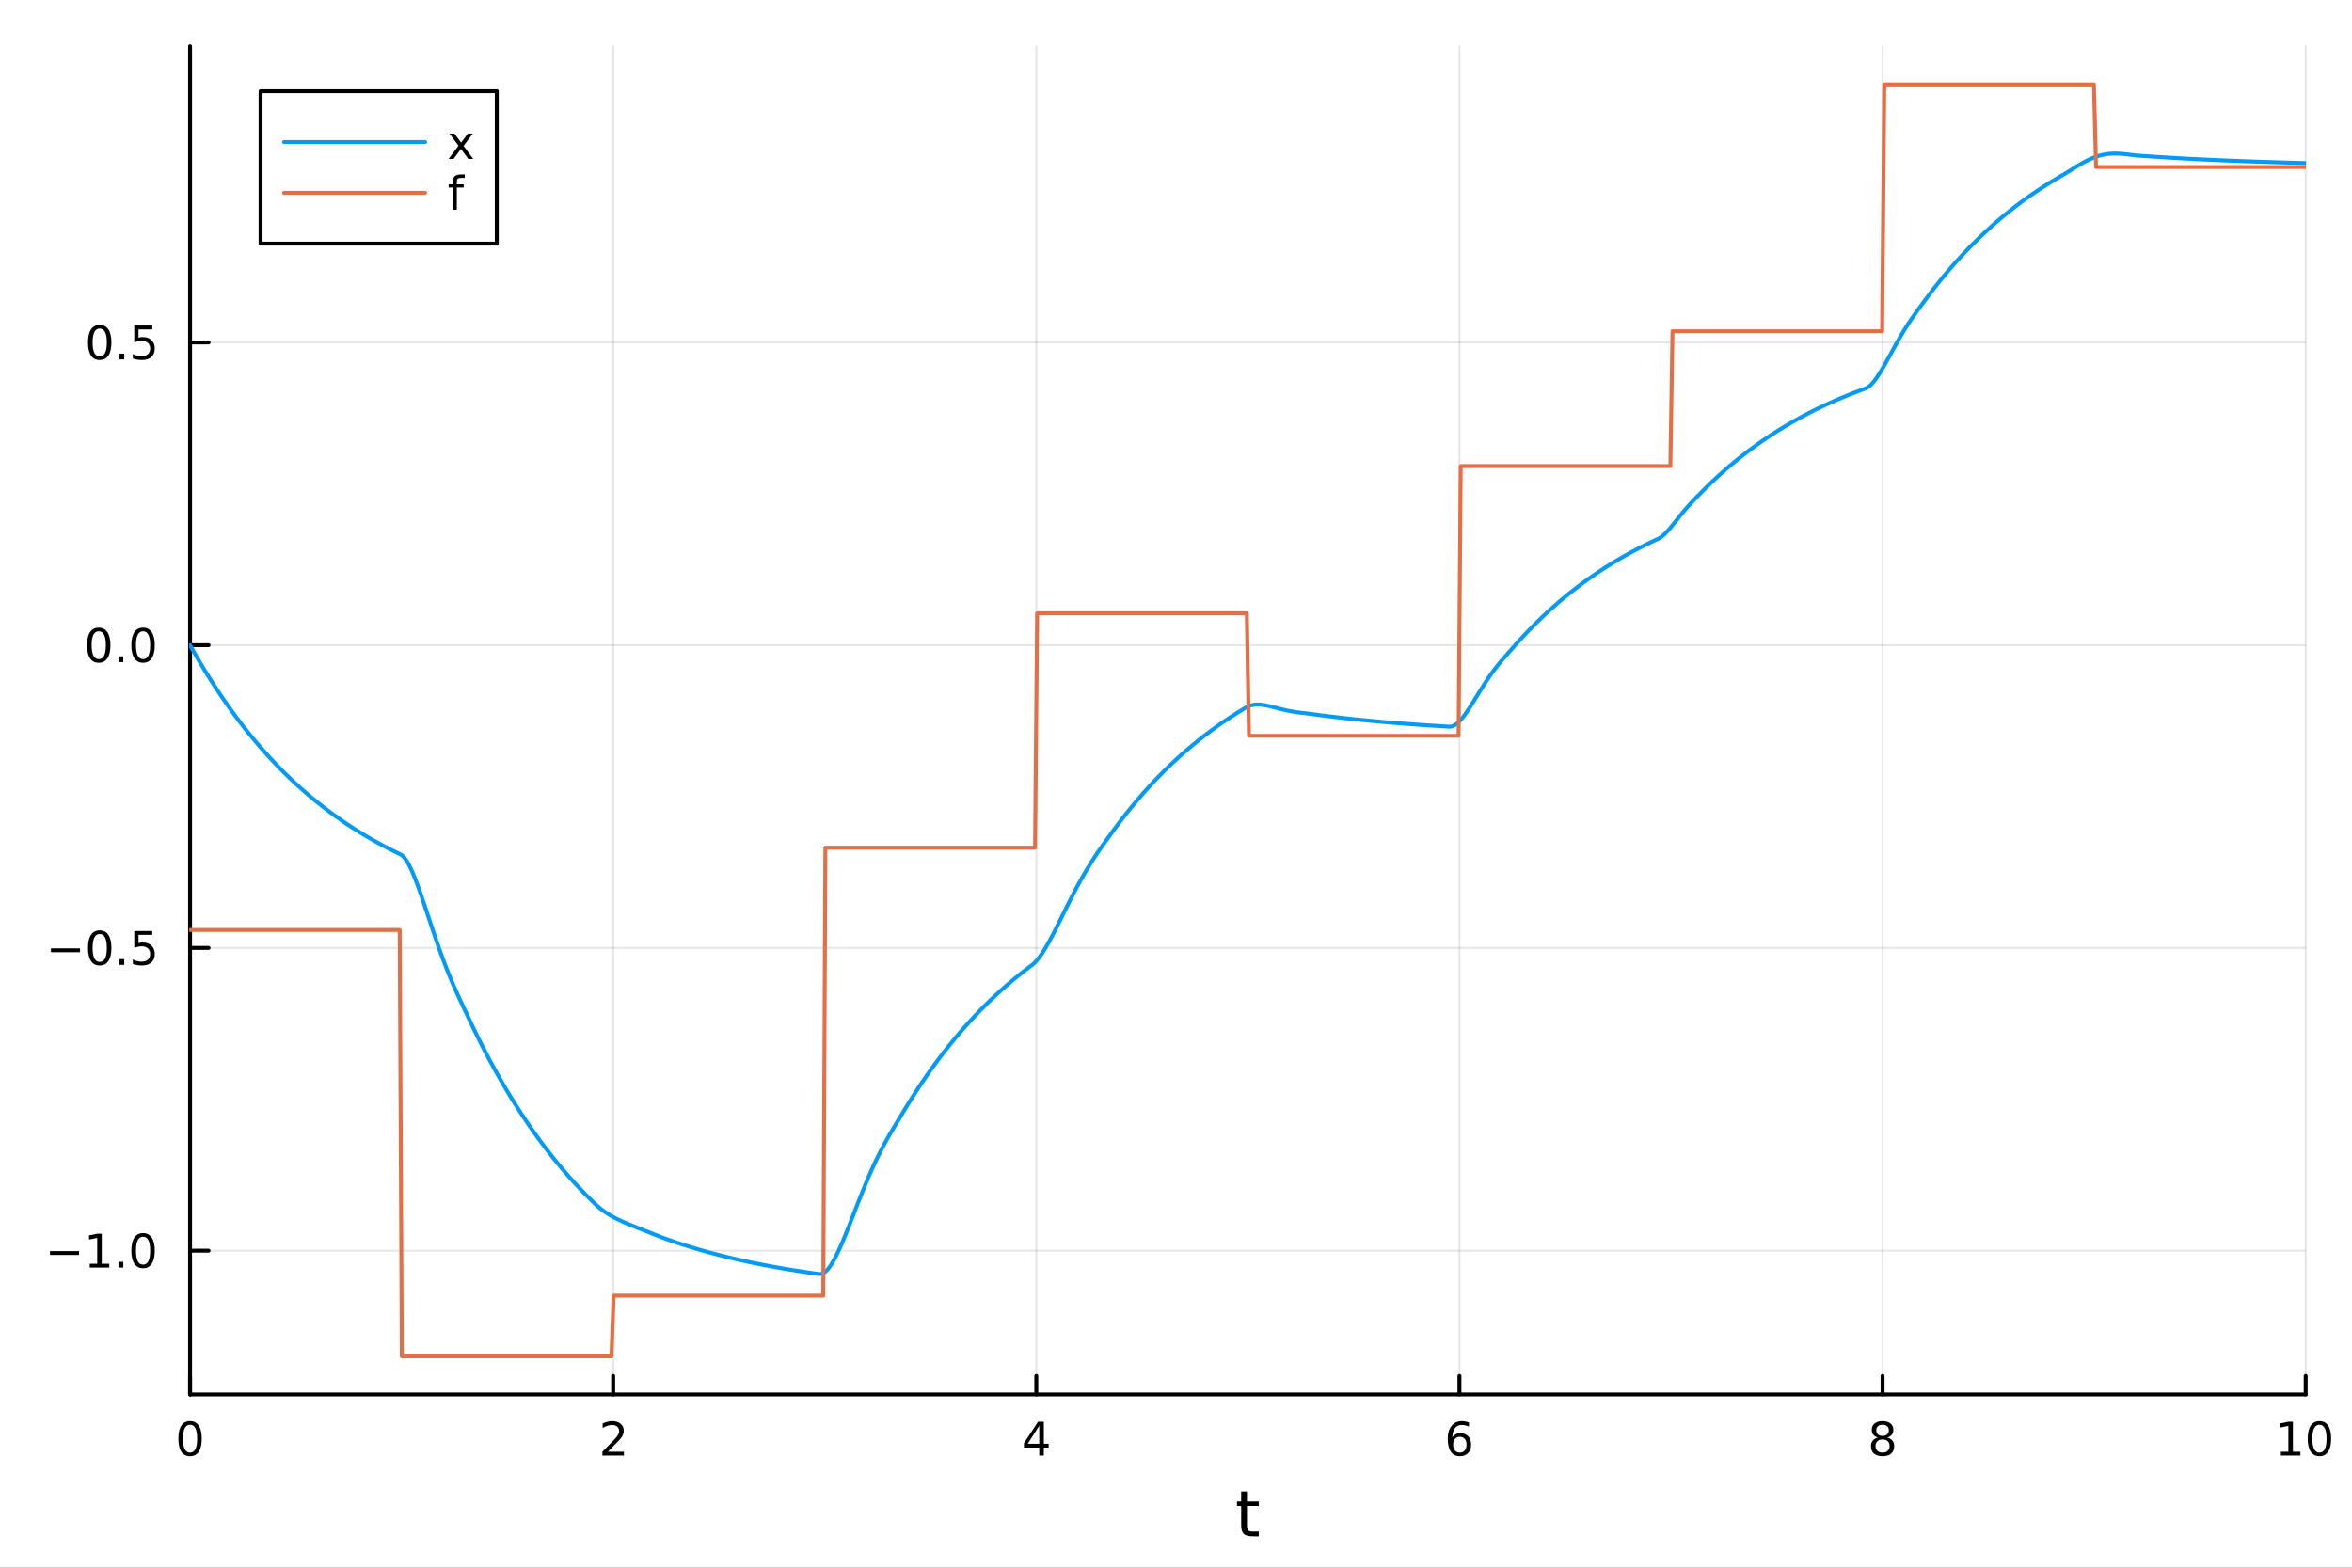 <?xml version="1.0" encoding="utf-8"?>
<svg xmlns="http://www.w3.org/2000/svg" xmlns:xlink="http://www.w3.org/1999/xlink" width="600" height="400" viewBox="0 0 2400 1600">
<rect x="0" y="0" width="2400" height="1600" fill="#333333" stroke="none"/>
<defs>
  <clipPath id="clip090">
    <rect x="0" y="0" width="2400" height="1600"/>
  </clipPath>
</defs>
<path clip-path="url(#clip090)" d="M0 1600 L2400 1600 L2400 0 L0 0  Z" fill="#ffffff" fill-rule="evenodd" fill-opacity="1"/>
<defs>
  <clipPath id="clip091">
    <rect x="480" y="0" width="1681" height="1600"/>
  </clipPath>
</defs>
<path clip-path="url(#clip090)" d="M193.936 1423.18 L2352.76 1423.18 L2352.76 47.244 L193.936 47.244  Z" fill="#ffffff" fill-rule="evenodd" fill-opacity="1"/>
<defs>
  <clipPath id="clip092">
    <rect x="193" y="47" width="2160" height="1377"/>
  </clipPath>
</defs>
<polyline clip-path="url(#clip092)" style="stroke:#000000; stroke-linecap:round; stroke-linejoin:round; stroke-width:2; stroke-opacity:0.1; fill:none" points="193.936,1423.18 193.936,47.244 "/>
<polyline clip-path="url(#clip092)" style="stroke:#000000; stroke-linecap:round; stroke-linejoin:round; stroke-width:2; stroke-opacity:0.1; fill:none" points="625.7,1423.18 625.7,47.244 "/>
<polyline clip-path="url(#clip092)" style="stroke:#000000; stroke-linecap:round; stroke-linejoin:round; stroke-width:2; stroke-opacity:0.1; fill:none" points="1057.46,1423.18 1057.46,47.244 "/>
<polyline clip-path="url(#clip092)" style="stroke:#000000; stroke-linecap:round; stroke-linejoin:round; stroke-width:2; stroke-opacity:0.1; fill:none" points="1489.23,1423.18 1489.23,47.244 "/>
<polyline clip-path="url(#clip092)" style="stroke:#000000; stroke-linecap:round; stroke-linejoin:round; stroke-width:2; stroke-opacity:0.1; fill:none" points="1920.99,1423.18 1920.99,47.244 "/>
<polyline clip-path="url(#clip092)" style="stroke:#000000; stroke-linecap:round; stroke-linejoin:round; stroke-width:2; stroke-opacity:0.1; fill:none" points="2352.76,1423.18 2352.76,47.244 "/>
<polyline clip-path="url(#clip092)" style="stroke:#000000; stroke-linecap:round; stroke-linejoin:round; stroke-width:2; stroke-opacity:0.1; fill:none" points="193.936,1276.44 2352.76,1276.44 "/>
<polyline clip-path="url(#clip092)" style="stroke:#000000; stroke-linecap:round; stroke-linejoin:round; stroke-width:2; stroke-opacity:0.1; fill:none" points="193.936,967.465 2352.76,967.465 "/>
<polyline clip-path="url(#clip092)" style="stroke:#000000; stroke-linecap:round; stroke-linejoin:round; stroke-width:2; stroke-opacity:0.1; fill:none" points="193.936,658.491 2352.76,658.491 "/>
<polyline clip-path="url(#clip092)" style="stroke:#000000; stroke-linecap:round; stroke-linejoin:round; stroke-width:2; stroke-opacity:0.1; fill:none" points="193.936,349.517 2352.76,349.517 "/>
<polyline clip-path="url(#clip090)" style="stroke:#000000; stroke-linecap:round; stroke-linejoin:round; stroke-width:4; stroke-opacity:1; fill:none" points="193.936,1423.18 2352.76,1423.18 "/>
<polyline clip-path="url(#clip090)" style="stroke:#000000; stroke-linecap:round; stroke-linejoin:round; stroke-width:4; stroke-opacity:1; fill:none" points="193.936,1423.18 193.936,1404.28 "/>
<polyline clip-path="url(#clip090)" style="stroke:#000000; stroke-linecap:round; stroke-linejoin:round; stroke-width:4; stroke-opacity:1; fill:none" points="625.7,1423.18 625.7,1404.28 "/>
<polyline clip-path="url(#clip090)" style="stroke:#000000; stroke-linecap:round; stroke-linejoin:round; stroke-width:4; stroke-opacity:1; fill:none" points="1057.46,1423.18 1057.46,1404.28 "/>
<polyline clip-path="url(#clip090)" style="stroke:#000000; stroke-linecap:round; stroke-linejoin:round; stroke-width:4; stroke-opacity:1; fill:none" points="1489.23,1423.18 1489.23,1404.28 "/>
<polyline clip-path="url(#clip090)" style="stroke:#000000; stroke-linecap:round; stroke-linejoin:round; stroke-width:4; stroke-opacity:1; fill:none" points="1920.99,1423.18 1920.99,1404.28 "/>
<polyline clip-path="url(#clip090)" style="stroke:#000000; stroke-linecap:round; stroke-linejoin:round; stroke-width:4; stroke-opacity:1; fill:none" points="2352.76,1423.18 2352.76,1404.28 "/>
<path clip-path="url(#clip090)" d="M193.936 1454.1 Q190.325 1454.1 188.496 1457.66 Q186.691 1461.2 186.691 1468.33 Q186.691 1475.44 188.496 1479.01 Q190.325 1482.55 193.936 1482.55 Q197.57 1482.55 199.376 1479.01 Q201.204 1475.44 201.204 1468.33 Q201.204 1461.2 199.376 1457.66 Q197.57 1454.1 193.936 1454.1 M193.936 1450.39 Q199.746 1450.39 202.802 1455 Q205.88 1459.58 205.88 1468.33 Q205.88 1477.06 202.802 1481.67 Q199.746 1486.25 193.936 1486.25 Q188.126 1486.25 185.047 1481.67 Q181.992 1477.06 181.992 1468.33 Q181.992 1459.58 185.047 1455 Q188.126 1450.39 193.936 1450.39 Z" fill="#000000" fill-rule="nonzero" fill-opacity="1" /><path clip-path="url(#clip090)" d="M620.353 1481.64 L636.672 1481.64 L636.672 1485.58 L614.728 1485.58 L614.728 1481.64 Q617.39 1478.89 621.973 1474.26 Q626.58 1469.61 627.76 1468.27 Q630.006 1465.74 630.885 1464.01 Q631.788 1462.25 631.788 1460.56 Q631.788 1457.8 629.843 1456.07 Q627.922 1454.33 624.82 1454.33 Q622.621 1454.33 620.168 1455.09 Q617.737 1455.86 614.959 1457.41 L614.959 1452.69 Q617.783 1451.55 620.237 1450.97 Q622.691 1450.39 624.728 1450.39 Q630.098 1450.39 633.293 1453.08 Q636.487 1455.77 636.487 1460.26 Q636.487 1462.39 635.677 1464.31 Q634.89 1466.2 632.783 1468.8 Q632.205 1469.47 629.103 1472.69 Q626.001 1475.88 620.353 1481.64 Z" fill="#000000" fill-rule="nonzero" fill-opacity="1" /><path clip-path="url(#clip090)" d="M1060.47 1455.09 L1048.67 1473.54 L1060.47 1473.54 L1060.47 1455.09 M1059.25 1451.02 L1065.13 1451.02 L1065.13 1473.54 L1070.06 1473.54 L1070.06 1477.43 L1065.13 1477.43 L1065.13 1485.58 L1060.47 1485.58 L1060.47 1477.43 L1044.87 1477.43 L1044.87 1472.92 L1059.25 1451.02 Z" fill="#000000" fill-rule="nonzero" fill-opacity="1" /><path clip-path="url(#clip090)" d="M1489.63 1466.44 Q1486.48 1466.44 1484.63 1468.59 Q1482.8 1470.74 1482.8 1474.49 Q1482.8 1478.22 1484.63 1480.39 Q1486.48 1482.55 1489.63 1482.55 Q1492.78 1482.55 1494.61 1480.39 Q1496.46 1478.22 1496.46 1474.49 Q1496.46 1470.74 1494.61 1468.59 Q1492.78 1466.44 1489.63 1466.44 M1498.92 1451.78 L1498.92 1456.04 Q1497.16 1455.21 1495.35 1454.77 Q1493.57 1454.33 1491.81 1454.33 Q1487.18 1454.33 1484.73 1457.45 Q1482.3 1460.58 1481.95 1466.9 Q1483.31 1464.89 1485.37 1463.82 Q1487.43 1462.73 1489.91 1462.73 Q1495.12 1462.73 1498.13 1465.9 Q1501.16 1469.05 1501.16 1474.49 Q1501.16 1479.82 1498.01 1483.03 Q1494.86 1486.25 1489.63 1486.25 Q1483.64 1486.25 1480.47 1481.67 Q1477.3 1477.06 1477.3 1468.33 Q1477.3 1460.14 1481.18 1455.28 Q1485.07 1450.39 1491.62 1450.39 Q1493.38 1450.39 1495.17 1450.74 Q1496.97 1451.09 1498.92 1451.78 Z" fill="#000000" fill-rule="nonzero" fill-opacity="1" /><path clip-path="url(#clip090)" d="M1920.99 1469.17 Q1917.66 1469.17 1915.74 1470.95 Q1913.84 1472.73 1913.84 1475.86 Q1913.84 1478.98 1915.74 1480.77 Q1917.66 1482.55 1920.99 1482.55 Q1924.33 1482.55 1926.25 1480.77 Q1928.17 1478.96 1928.17 1475.86 Q1928.17 1472.73 1926.25 1470.95 Q1924.35 1469.17 1920.99 1469.17 M1916.32 1467.18 Q1913.31 1466.44 1911.62 1464.38 Q1909.95 1462.32 1909.95 1459.35 Q1909.95 1455.21 1912.89 1452.8 Q1915.85 1450.39 1920.99 1450.39 Q1926.15 1450.39 1929.09 1452.8 Q1932.03 1455.21 1932.03 1459.35 Q1932.03 1462.32 1930.34 1464.38 Q1928.68 1466.44 1925.69 1467.18 Q1929.07 1467.96 1930.95 1470.26 Q1932.84 1472.55 1932.84 1475.86 Q1932.84 1480.88 1929.77 1483.57 Q1926.71 1486.25 1920.99 1486.25 Q1915.27 1486.25 1912.2 1483.57 Q1909.14 1480.88 1909.14 1475.86 Q1909.14 1472.55 1911.04 1470.26 Q1912.94 1467.96 1916.32 1467.18 M1914.6 1459.79 Q1914.6 1462.48 1916.27 1463.98 Q1917.96 1465.49 1920.99 1465.49 Q1924 1465.49 1925.69 1463.98 Q1927.4 1462.48 1927.4 1459.79 Q1927.4 1457.11 1925.69 1455.6 Q1924 1454.1 1920.99 1454.1 Q1917.96 1454.1 1916.27 1455.6 Q1914.6 1457.11 1914.6 1459.79 Z" fill="#000000" fill-rule="nonzero" fill-opacity="1" /><path clip-path="url(#clip090)" d="M2327.44 1481.64 L2335.08 1481.64 L2335.08 1455.28 L2326.77 1456.95 L2326.77 1452.69 L2335.04 1451.02 L2339.71 1451.02 L2339.71 1481.64 L2347.35 1481.64 L2347.35 1485.58 L2327.44 1485.58 L2327.44 1481.64 Z" fill="#000000" fill-rule="nonzero" fill-opacity="1" /><path clip-path="url(#clip090)" d="M2366.8 1454.1 Q2363.18 1454.1 2361.36 1457.66 Q2359.55 1461.2 2359.55 1468.33 Q2359.55 1475.44 2361.36 1479.01 Q2363.18 1482.55 2366.8 1482.55 Q2370.43 1482.55 2372.23 1479.01 Q2374.06 1475.44 2374.06 1468.33 Q2374.06 1461.2 2372.23 1457.66 Q2370.43 1454.1 2366.8 1454.1 M2366.8 1450.39 Q2372.61 1450.39 2375.66 1455 Q2378.74 1459.58 2378.74 1468.33 Q2378.74 1477.06 2375.66 1481.67 Q2372.61 1486.25 2366.8 1486.25 Q2360.99 1486.25 2357.91 1481.67 Q2354.85 1477.06 2354.85 1468.33 Q2354.85 1459.58 2357.91 1455 Q2360.99 1450.39 2366.8 1450.39 Z" fill="#000000" fill-rule="nonzero" fill-opacity="1" /><path clip-path="url(#clip090)" d="M1272.41 1522.27 L1272.41 1532.4 L1284.47 1532.4 L1284.47 1536.95 L1272.41 1536.95 L1272.41 1556.3 Q1272.41 1560.66 1273.58 1561.9 Q1274.79 1563.14 1278.45 1563.14 L1284.47 1563.14 L1284.47 1568.04 L1278.45 1568.04 Q1271.67 1568.04 1269.1 1565.53 Q1266.52 1562.98 1266.52 1556.3 L1266.52 1536.95 L1262.22 1536.95 L1262.22 1532.4 L1266.52 1532.4 L1266.52 1522.27 L1272.41 1522.27 Z" fill="#000000" fill-rule="nonzero" fill-opacity="1" /><polyline clip-path="url(#clip090)" style="stroke:#000000; stroke-linecap:round; stroke-linejoin:round; stroke-width:4; stroke-opacity:1; fill:none" points="193.936,1423.18 193.936,47.244 "/>
<polyline clip-path="url(#clip090)" style="stroke:#000000; stroke-linecap:round; stroke-linejoin:round; stroke-width:4; stroke-opacity:1; fill:none" points="193.936,1276.44 212.834,1276.44 "/>
<polyline clip-path="url(#clip090)" style="stroke:#000000; stroke-linecap:round; stroke-linejoin:round; stroke-width:4; stroke-opacity:1; fill:none" points="193.936,967.465 212.834,967.465 "/>
<polyline clip-path="url(#clip090)" style="stroke:#000000; stroke-linecap:round; stroke-linejoin:round; stroke-width:4; stroke-opacity:1; fill:none" points="193.936,658.491 212.834,658.491 "/>
<polyline clip-path="url(#clip090)" style="stroke:#000000; stroke-linecap:round; stroke-linejoin:round; stroke-width:4; stroke-opacity:1; fill:none" points="193.936,349.517 212.834,349.517 "/>
<path clip-path="url(#clip090)" d="M50.992 1276.89 L80.668 1276.89 L80.668 1280.83 L50.992 1280.83 L50.992 1276.89 Z" fill="#000000" fill-rule="nonzero" fill-opacity="1" /><path clip-path="url(#clip090)" d="M91.571 1289.78 L99.21 1289.78 L99.21 1263.42 L90.899 1265.09 L90.899 1260.83 L99.163 1259.16 L103.839 1259.16 L103.839 1289.78 L111.478 1289.78 L111.478 1293.72 L91.571 1293.72 L91.571 1289.78 Z" fill="#000000" fill-rule="nonzero" fill-opacity="1" /><path clip-path="url(#clip090)" d="M120.922 1287.84 L125.807 1287.84 L125.807 1293.72 L120.922 1293.72 L120.922 1287.84 Z" fill="#000000" fill-rule="nonzero" fill-opacity="1" /><path clip-path="url(#clip090)" d="M145.992 1262.24 Q142.381 1262.24 140.552 1265.8 Q138.746 1269.34 138.746 1276.47 Q138.746 1283.58 140.552 1287.15 Q142.381 1290.69 145.992 1290.69 Q149.626 1290.69 151.431 1287.15 Q153.26 1283.58 153.26 1276.47 Q153.26 1269.34 151.431 1265.8 Q149.626 1262.24 145.992 1262.24 M145.992 1258.53 Q151.802 1258.53 154.857 1263.14 Q157.936 1267.72 157.936 1276.47 Q157.936 1285.2 154.857 1289.81 Q151.802 1294.39 145.992 1294.39 Q140.181 1294.39 137.103 1289.81 Q134.047 1285.2 134.047 1276.47 Q134.047 1267.72 137.103 1263.14 Q140.181 1258.53 145.992 1258.53 Z" fill="#000000" fill-rule="nonzero" fill-opacity="1" /><path clip-path="url(#clip090)" d="M51.987 967.917 L81.663 967.917 L81.663 971.852 L51.987 971.852 L51.987 967.917 Z" fill="#000000" fill-rule="nonzero" fill-opacity="1" /><path clip-path="url(#clip090)" d="M101.756 953.264 Q98.145 953.264 96.316 956.829 Q94.51 960.371 94.51 967.5 Q94.51 974.607 96.316 978.171 Q98.145 981.713 101.756 981.713 Q105.39 981.713 107.196 978.171 Q109.024 974.607 109.024 967.5 Q109.024 960.371 107.196 956.829 Q105.39 953.264 101.756 953.264 M101.756 949.56 Q107.566 949.56 110.621 954.167 Q113.7 958.75 113.7 967.5 Q113.7 976.227 110.621 980.833 Q107.566 985.417 101.756 985.417 Q95.946 985.417 92.867 980.833 Q89.811 976.227 89.811 967.5 Q89.811 958.75 92.867 954.167 Q95.946 949.56 101.756 949.56 Z" fill="#000000" fill-rule="nonzero" fill-opacity="1" /><path clip-path="url(#clip090)" d="M121.918 978.866 L126.802 978.866 L126.802 984.745 L121.918 984.745 L121.918 978.866 Z" fill="#000000" fill-rule="nonzero" fill-opacity="1" /><path clip-path="url(#clip090)" d="M137.033 950.185 L155.39 950.185 L155.39 954.121 L141.316 954.121 L141.316 962.593 Q142.334 962.246 143.353 962.083 Q144.371 961.898 145.39 961.898 Q151.177 961.898 154.556 965.07 Q157.936 968.241 157.936 973.657 Q157.936 979.236 154.464 982.338 Q150.992 985.417 144.672 985.417 Q142.496 985.417 140.228 985.046 Q137.982 984.676 135.575 983.935 L135.575 979.236 Q137.658 980.37 139.881 980.926 Q142.103 981.482 144.58 981.482 Q148.584 981.482 150.922 979.375 Q153.26 977.269 153.26 973.657 Q153.26 970.046 150.922 967.94 Q148.584 965.833 144.58 965.833 Q142.705 965.833 140.83 966.25 Q138.978 966.667 137.033 967.546 L137.033 950.185 Z" fill="#000000" fill-rule="nonzero" fill-opacity="1" /><path clip-path="url(#clip090)" d="M100.76 644.29 Q97.149 644.29 95.321 647.855 Q93.515 651.396 93.515 658.526 Q93.515 665.632 95.321 669.197 Q97.149 672.739 100.76 672.739 Q104.395 672.739 106.2 669.197 Q108.029 665.632 108.029 658.526 Q108.029 651.396 106.2 647.855 Q104.395 644.29 100.76 644.29 M100.76 640.586 Q106.571 640.586 109.626 645.193 Q112.705 649.776 112.705 658.526 Q112.705 667.253 109.626 671.859 Q106.571 676.443 100.76 676.443 Q94.95 676.443 91.871 671.859 Q88.816 667.253 88.816 658.526 Q88.816 649.776 91.871 645.193 Q94.95 640.586 100.76 640.586 Z" fill="#000000" fill-rule="nonzero" fill-opacity="1" /><path clip-path="url(#clip090)" d="M120.922 669.892 L125.807 669.892 L125.807 675.771 L120.922 675.771 L120.922 669.892 Z" fill="#000000" fill-rule="nonzero" fill-opacity="1" /><path clip-path="url(#clip090)" d="M145.992 644.29 Q142.381 644.29 140.552 647.855 Q138.746 651.396 138.746 658.526 Q138.746 665.632 140.552 669.197 Q142.381 672.739 145.992 672.739 Q149.626 672.739 151.431 669.197 Q153.26 665.632 153.26 658.526 Q153.26 651.396 151.431 647.855 Q149.626 644.29 145.992 644.29 M145.992 640.586 Q151.802 640.586 154.857 645.193 Q157.936 649.776 157.936 658.526 Q157.936 667.253 154.857 671.859 Q151.802 676.443 145.992 676.443 Q140.181 676.443 137.103 671.859 Q134.047 667.253 134.047 658.526 Q134.047 649.776 137.103 645.193 Q140.181 640.586 145.992 640.586 Z" fill="#000000" fill-rule="nonzero" fill-opacity="1" /><path clip-path="url(#clip090)" d="M101.756 335.316 Q98.145 335.316 96.316 338.881 Q94.51 342.422 94.51 349.552 Q94.51 356.658 96.316 360.223 Q98.145 363.765 101.756 363.765 Q105.39 363.765 107.196 360.223 Q109.024 356.658 109.024 349.552 Q109.024 342.422 107.196 338.881 Q105.39 335.316 101.756 335.316 M101.756 331.612 Q107.566 331.612 110.621 336.219 Q113.7 340.802 113.7 349.552 Q113.7 358.279 110.621 362.885 Q107.566 367.468 101.756 367.468 Q95.946 367.468 92.867 362.885 Q89.811 358.279 89.811 349.552 Q89.811 340.802 92.867 336.219 Q95.946 331.612 101.756 331.612 Z" fill="#000000" fill-rule="nonzero" fill-opacity="1" /><path clip-path="url(#clip090)" d="M121.918 360.918 L126.802 360.918 L126.802 366.797 L121.918 366.797 L121.918 360.918 Z" fill="#000000" fill-rule="nonzero" fill-opacity="1" /><path clip-path="url(#clip090)" d="M137.033 332.237 L155.39 332.237 L155.39 336.172 L141.316 336.172 L141.316 344.644 Q142.334 344.297 143.353 344.135 Q144.371 343.95 145.39 343.95 Q151.177 343.95 154.556 347.121 Q157.936 350.293 157.936 355.709 Q157.936 361.288 154.464 364.39 Q150.992 367.468 144.672 367.468 Q142.496 367.468 140.228 367.098 Q137.982 366.728 135.575 365.987 L135.575 361.288 Q137.658 362.422 139.881 362.978 Q142.103 363.533 144.58 363.533 Q148.584 363.533 150.922 361.427 Q153.26 359.32 153.26 355.709 Q153.26 352.098 150.922 349.992 Q148.584 347.885 144.58 347.885 Q142.705 347.885 140.83 348.302 Q138.978 348.719 137.033 349.598 L137.033 332.237 Z" fill="#000000" fill-rule="nonzero" fill-opacity="1" /><polyline clip-path="url(#clip092)" style="stroke:#009af9; stroke-linecap:round; stroke-linejoin:round; stroke-width:4; stroke-opacity:1; fill:none" points="193.936,658.491 196.097,662.345 198.258,666.147 200.419,669.899 202.58,673.602 204.741,677.255 206.902,680.86 209.063,684.417 211.224,687.926 213.385,691.39 215.546,694.807 217.707,698.179 219.868,701.506 222.029,704.79 224.19,708.029 226.351,711.226 228.512,714.381 230.673,717.493 232.834,720.564 234.995,723.595 237.156,726.585 239.317,729.536 241.478,732.448 243.639,735.321 245.8,738.156 247.961,740.953 250.122,743.713 252.282,746.437 254.443,749.125 256.604,751.776 258.765,754.393 260.926,756.975 263.087,759.523 265.248,762.037 267.409,764.518 269.57,766.966 271.731,769.381 273.892,771.764 276.053,774.116 278.214,776.437 280.375,778.727 282.536,780.986 284.697,783.216 286.858,785.416 289.019,787.586 291.18,789.728 293.341,791.842 295.502,793.928 297.663,795.985 299.824,798.016 301.985,800.02 304.146,801.997 306.307,803.948 308.468,805.873 310.629,807.772 312.79,809.647 314.951,811.496 317.112,813.321 319.273,815.122 321.434,816.899 323.595,818.652 325.756,820.383 327.917,822.09 330.078,823.774 332.239,825.437 334.4,827.077 336.561,828.695 338.722,830.292 340.883,831.868 343.044,833.423 345.205,834.957 347.366,836.471 349.527,837.965 351.688,839.439 353.849,840.894 356.01,842.329 358.171,843.745 360.332,845.142 362.493,846.521 364.653,847.882 366.814,849.225 368.975,850.549 371.136,851.857 373.297,853.146 375.458,854.419 377.619,855.675 379.78,856.914 381.941,858.137 384.102,859.344 386.263,860.535 388.424,861.709 390.585,862.869 392.746,864.013 394.907,865.141 397.068,866.255 399.229,867.354 401.39,868.438 403.551,869.509 405.712,870.564 407.873,871.606 410.034,872.792 412.195,874.806 414.356,877.641 416.517,881.199 418.678,885.388 420.839,890.119 423,895.312 425.161,900.887 427.322,906.774 429.483,912.904 431.644,919.216 433.805,925.651 435.966,932.159 438.127,938.691 440.288,945.205 442.449,951.664 444.61,958.036 446.771,964.293 448.932,970.414 451.093,976.381 453.254,982.183 455.415,987.811 457.576,993.265 459.737,998.546 461.898,1003.66 464.059,1008.63 466.22,1013.46 468.381,1018.19 470.542,1022.83 472.703,1027.42 474.864,1032 477.024,1036.61 479.185,1041.22 481.346,1045.77 483.507,1050.26 485.668,1054.69 487.829,1059.05 489.99,1063.37 492.151,1067.62 494.312,1071.82 496.473,1075.96 498.634,1080.05 500.795,1084.08 502.956,1088.06 505.117,1091.99 507.278,1095.86 509.439,1099.68 511.6,1103.46 513.761,1107.18 515.922,1110.85 518.083,1114.48 520.244,1118.06 522.405,1121.59 524.566,1125.07 526.727,1128.5 528.888,1131.9 531.049,1135.24 533.21,1138.54 535.371,1141.8 537.532,1145.02 539.693,1148.19 541.854,1151.32 544.015,1154.41 546.176,1157.45 548.337,1160.46 550.498,1163.43 552.659,1166.36 554.82,1169.25 556.981,1172.1 559.142,1174.91 561.303,1177.68 563.464,1180.42 565.625,1183.12 567.786,1185.79 569.947,1188.42 572.108,1191.02 574.269,1193.58 576.43,1196.1 578.591,1198.6 580.752,1201.06 582.913,1203.49 585.074,1205.88 587.235,1208.25 589.396,1210.58 591.556,1212.88 593.717,1215.15 595.878,1217.39 598.039,1219.61 600.2,1221.79 602.361,1223.94 604.522,1226.07 606.683,1228.16 608.844,1230.2 611.005,1232.11 613.166,1233.87 615.327,1235.52 617.488,1237.05 619.649,1238.49 621.81,1239.83 623.971,1241.09 626.132,1242.29 628.293,1243.42 630.454,1244.49 632.615,1245.52 634.776,1246.52 636.937,1247.47 639.098,1248.4 641.259,1249.31 643.42,1250.2 645.581,1251.08 647.742,1251.95 649.903,1252.81 652.064,1253.67 654.225,1254.52 656.386,1255.38 658.547,1256.23 660.708,1257.09 662.869,1257.95 665.03,1258.81 667.191,1259.66 669.352,1260.51 671.513,1261.36 673.674,1262.2 675.835,1263.02 677.996,1263.83 680.157,1264.62 682.318,1265.38 684.479,1266.14 686.64,1266.88 688.801,1267.62 690.962,1268.35 693.123,1269.06 695.284,1269.77 697.445,1270.46 699.606,1271.15 701.767,1271.83 703.927,1272.5 706.088,1273.16 708.249,1273.81 710.41,1274.46 712.571,1275.09 714.732,1275.72 716.893,1276.34 719.054,1276.95 721.215,1277.55 723.376,1278.14 725.537,1278.73 727.698,1279.31 729.859,1279.88 732.02,1280.44 734.181,1281 736.342,1281.54 738.503,1282.08 740.664,1282.62 742.825,1283.14 744.986,1283.66 747.147,1284.18 749.308,1284.68 751.469,1285.18 753.63,1285.68 755.791,1286.16 757.952,1286.64 760.113,1287.11 762.274,1287.58 764.435,1288.04 766.596,1288.5 768.757,1288.95 770.918,1289.39 773.079,1289.83 775.24,1290.26 777.401,1290.68 779.562,1291.1 781.723,1291.52 783.884,1291.93 786.045,1292.33 788.206,1292.73 790.367,1293.12 792.528,1293.51 794.689,1293.89 796.85,1294.27 799.011,1294.64 801.172,1295.01 803.333,1295.37 805.494,1295.73 807.655,1296.08 809.816,1296.43 811.977,1296.77 814.138,1297.11 816.298,1297.44 818.459,1297.77 820.62,1298.1 822.781,1298.42 824.942,1298.74 827.103,1299.05 829.264,1299.36 831.425,1299.66 833.586,1299.96 835.747,1300.26 837.908,1300.23 840.069,1299.43 842.23,1297.92 844.391,1295.77 846.552,1293.06 848.713,1289.82 850.874,1286.14 853.035,1282.06 855.196,1277.64 857.357,1272.93 859.518,1267.98 861.679,1262.82 863.84,1257.51 866.001,1252.09 868.162,1246.58 870.323,1241.03 872.484,1235.47 874.645,1229.92 876.806,1224.41 878.967,1218.96 881.128,1213.6 883.289,1208.34 885.45,1203.2 887.611,1198.18 889.772,1193.29 891.933,1188.55 894.094,1183.96 896.255,1179.51 898.416,1175.21 900.577,1171.04 902.738,1167.01 904.899,1163.1 907.06,1159.3 909.221,1155.58 911.382,1151.95 913.543,1148.36 915.704,1144.8 917.865,1141.23 920.026,1137.64 922.187,1134.03 924.348,1130.47 926.509,1126.95 928.669,1123.48 930.83,1120.05 932.991,1116.67 935.152,1113.34 937.313,1110.05 939.474,1106.8 941.635,1103.6 943.796,1100.44 945.957,1097.32 948.118,1094.24 950.279,1091.2 952.44,1088.21 954.601,1085.25 956.762,1082.33 958.923,1079.45 961.084,1076.61 963.245,1073.81 965.406,1071.04 967.567,1068.31 969.728,1065.62 971.889,1062.96 974.05,1060.34 976.211,1057.75 978.372,1055.2 980.533,1052.68 982.694,1050.19 984.855,1047.74 987.016,1045.32 989.177,1042.93 991.338,1040.57 993.499,1038.24 995.66,1035.95 997.821,1033.69 999.982,1031.45 1002.14,1029.25 1004.3,1027.07 1006.46,1024.92 1008.63,1022.81 1010.79,1020.72 1012.95,1018.65 1015.11,1016.62 1017.27,1014.61 1019.43,1012.63 1021.59,1010.68 1023.75,1008.75 1025.91,1006.84 1028.07,1004.96 1030.24,1003.11 1032.4,1001.28 1034.56,999.478 1036.72,997.698 1038.88,995.941 1041.04,994.207 1043.2,992.496 1045.36,990.808 1047.52,989.143 1049.68,987.499 1051.85,985.877 1054.01,984.227 1056.17,982.221 1058.33,979.834 1060.49,977.106 1062.65,974.074 1064.81,970.774 1066.97,967.242 1069.13,963.509 1071.29,959.607 1073.46,955.564 1075.62,951.409 1077.78,947.167 1079.94,942.862 1082.1,938.518 1084.26,934.154 1086.42,929.789 1088.58,925.442 1090.74,921.126 1092.9,916.858 1095.07,912.648 1097.23,908.507 1099.39,904.444 1101.55,900.466 1103.71,896.578 1105.87,892.785 1108.03,889.087 1110.19,885.486 1112.35,881.979 1114.51,878.564 1116.67,875.236 1118.84,871.987 1121,868.811 1123.16,865.696 1125.32,862.632 1127.48,859.604 1129.64,856.598 1131.8,853.597 1133.96,850.588 1136.12,847.61 1138.28,844.671 1140.45,841.772 1142.61,838.91 1144.77,836.087 1146.93,833.301 1149.09,830.552 1151.25,827.839 1153.41,825.163 1155.57,822.522 1157.73,819.916 1159.89,817.344 1162.06,814.807 1164.22,812.303 1166.38,809.832 1168.54,807.395 1170.7,804.989 1172.86,802.616 1175.02,800.273 1177.18,797.962 1179.34,795.682 1181.5,793.432 1183.67,791.211 1185.83,789.02 1187.99,786.858 1190.15,784.725 1192.31,782.62 1194.47,780.543 1196.63,778.493 1198.79,776.471 1200.95,774.475 1203.11,772.505 1205.28,770.562 1207.44,768.645 1209.6,766.753 1211.76,764.886 1213.92,763.044 1216.08,761.227 1218.24,759.433 1220.4,757.663 1222.56,755.917 1224.72,754.194 1226.88,752.494 1229.05,750.816 1231.21,749.161 1233.37,747.528 1235.53,745.916 1237.69,744.326 1239.85,742.757 1242.01,741.208 1244.17,739.68 1246.33,738.173 1248.49,736.685 1250.66,735.217 1252.82,733.769 1254.98,732.34 1257.14,730.929 1259.3,729.538 1261.46,728.165 1263.62,726.81 1265.78,725.473 1267.94,724.153 1270.1,722.851 1272.27,721.605 1274.43,720.619 1276.59,719.898 1278.75,719.412 1280.91,719.133 1283.07,719.032 1285.23,719.086 1287.39,719.27 1289.55,719.562 1291.71,719.941 1293.88,720.389 1296.04,720.887 1298.2,721.421 1300.36,721.977 1302.52,722.54 1304.68,723.101 1306.84,723.65 1309,724.179 1311.16,724.682 1313.32,725.154 1315.49,725.593 1317.65,725.996 1319.81,726.364 1321.97,726.699 1324.13,727.003 1326.29,727.282 1328.45,727.543 1330.61,727.793 1332.77,728.042 1334.93,728.301 1337.09,728.583 1339.26,728.88 1341.42,729.173 1343.58,729.462 1345.74,729.747 1347.9,730.029 1350.06,730.306 1352.22,730.58 1354.38,730.851 1356.54,731.118 1358.7,731.381 1360.87,731.641 1363.03,731.897 1365.19,732.15 1367.35,732.399 1369.51,732.646 1371.67,732.889 1373.83,733.128 1375.99,733.365 1378.15,733.598 1380.31,733.829 1382.48,734.056 1384.64,734.28 1386.8,734.502 1388.96,734.72 1391.12,734.936 1393.28,735.148 1395.44,735.358 1397.6,735.565 1399.76,735.769 1401.92,735.971 1404.09,736.17 1406.25,736.366 1408.41,736.56 1410.57,736.751 1412.73,736.939 1414.89,737.126 1417.05,737.309 1419.21,737.49 1421.37,737.669 1423.53,737.845 1425.7,738.02 1427.86,738.191 1430.02,738.361 1432.18,738.528 1434.34,738.693 1436.5,738.856 1438.66,739.016 1440.82,739.175 1442.98,739.331 1445.14,739.486 1447.3,739.638 1449.47,739.788 1451.63,739.936 1453.79,740.083 1455.95,740.227 1458.11,740.37 1460.27,740.51 1462.43,740.649 1464.59,740.786 1466.75,740.921 1468.91,741.054 1471.08,741.186 1473.24,741.315 1475.4,741.443 1477.56,741.57 1479.72,741.667 1481.88,741.289 1484.04,740.335 1486.2,738.874 1488.36,736.974 1490.52,734.696 1492.69,732.098 1494.85,729.237 1497.01,726.163 1499.17,722.923 1501.33,719.561 1503.49,716.116 1505.65,712.624 1507.81,709.119 1509.97,705.627 1512.13,702.174 1514.3,698.78 1516.46,695.463 1518.62,692.236 1520.78,689.109 1522.94,686.086 1525.1,683.171 1527.26,680.361 1529.42,677.651 1531.58,675.031 1533.74,672.489 1535.91,670.007 1538.07,667.565 1540.23,665.138 1542.39,662.699 1544.55,660.228 1546.71,657.781 1548.87,655.367 1551.03,652.985 1553.19,650.634 1555.35,648.314 1557.51,646.025 1559.68,643.767 1561.84,641.538 1564,639.339 1566.16,637.169 1568.32,635.028 1570.48,632.915 1572.64,630.83 1574.8,628.773 1576.96,626.743 1579.12,624.74 1581.29,622.764 1583.45,620.813 1585.61,618.889 1587.77,616.99 1589.93,615.116 1592.09,613.267 1594.25,611.443 1596.41,609.643 1598.57,607.867 1600.73,606.114 1602.9,604.385 1605.06,602.678 1607.22,600.994 1609.38,599.333 1611.54,597.693 1613.7,596.076 1615.86,594.479 1618.02,592.904 1620.18,591.35 1622.34,589.816 1624.51,588.303 1626.67,586.81 1628.83,585.336 1630.99,583.882 1633.15,582.448 1635.31,581.032 1637.47,579.635 1639.63,578.257 1641.79,576.897 1643.95,575.555 1646.12,574.231 1648.28,572.924 1650.44,571.634 1652.6,570.362 1654.76,569.107 1656.92,567.868 1659.08,566.646 1661.24,565.439 1663.4,564.249 1665.56,563.075 1667.72,561.916 1669.89,560.773 1672.05,559.644 1674.21,558.531 1676.37,557.432 1678.53,556.348 1680.69,555.279 1682.85,554.223 1685.01,553.182 1687.17,552.154 1689.33,551.14 1691.5,550.14 1693.66,549.049 1695.82,547.558 1697.98,545.711 1700.14,543.579 1702.3,541.225 1704.46,538.708 1706.62,536.079 1708.78,533.384 1710.94,530.661 1713.11,527.943 1715.27,525.257 1717.43,522.623 1719.59,520.057 1721.75,517.566 1723.91,515.151 1726.07,512.809 1728.23,510.529 1730.39,508.295 1732.55,506.084 1734.72,503.869 1736.88,501.671 1739.04,499.502 1741.2,497.362 1743.36,495.25 1745.52,493.166 1747.68,491.11 1749.84,489.081 1752,487.079 1754.16,485.104 1756.33,483.155 1758.49,481.231 1760.65,479.333 1762.81,477.46 1764.97,475.612 1767.13,473.789 1769.29,471.989 1771.45,470.214 1773.61,468.462 1775.77,466.733 1777.93,465.027 1780.1,463.344 1782.26,461.683 1784.42,460.044 1786.58,458.427 1788.74,456.832 1790.9,455.257 1793.06,453.704 1795.22,452.171 1797.38,450.658 1799.54,449.166 1801.71,447.693 1803.87,446.24 1806.03,444.806 1808.19,443.391 1810.35,441.995 1812.51,440.618 1814.67,439.258 1816.83,437.917 1818.99,436.594 1821.15,435.288 1823.32,433.999 1825.48,432.727 1827.64,431.473 1829.8,430.235 1831.96,429.013 1834.12,427.807 1836.28,426.618 1838.44,425.444 1840.6,424.286 1842.76,423.143 1844.93,422.015 1847.09,420.902 1849.25,419.804 1851.41,418.72 1853.57,417.651 1855.73,416.596 1857.89,415.555 1860.05,414.528 1862.21,413.515 1864.37,412.515 1866.54,411.528 1868.7,410.554 1870.86,409.593 1873.02,408.645 1875.18,407.709 1877.34,406.786 1879.5,405.875 1881.66,404.977 1883.82,404.09 1885.98,403.215 1888.15,402.351 1890.31,401.499 1892.47,400.658 1894.63,399.829 1896.79,399.01 1898.95,398.202 1901.11,397.405 1903.27,396.619 1905.43,395.642 1907.59,394.11 1909.75,392.081 1911.92,389.623 1914.08,386.8 1916.24,383.672 1918.4,380.294 1920.56,376.718 1922.72,372.992 1924.88,369.158 1927.04,365.256 1929.2,361.323 1931.36,357.388 1933.53,353.479 1935.69,349.62 1937.85,345.829 1940.01,342.123 1942.17,338.51 1944.33,335 1946.49,331.594 1948.65,328.292 1950.81,325.089 1952.97,321.975 1955.14,318.936 1957.3,315.957 1959.46,313.014 1961.62,310.084 1963.78,307.137 1965.94,304.208 1968.1,301.318 1970.26,298.465 1972.42,295.651 1974.58,292.874 1976.75,290.134 1978.91,287.43 1981.07,284.762 1983.23,282.129 1985.39,279.531 1987.55,276.968 1989.71,274.438 1991.87,271.942 1994.03,269.48 1996.19,267.05 1998.36,264.652 2000.52,262.285 2002.68,259.95 2004.84,257.646 2007,255.372 2009.16,253.128 2011.32,250.914 2013.48,248.73 2015.64,246.574 2017.8,244.447 2019.96,242.348 2022.13,240.277 2024.29,238.233 2026.45,236.217 2028.61,234.227 2030.77,232.264 2032.93,230.326 2035.09,228.415 2037.25,226.529 2039.41,224.668 2041.57,222.832 2043.74,221.02 2045.9,219.232 2048.06,217.469 2050.22,215.728 2052.38,214.011 2054.54,212.316 2056.7,210.644 2058.86,208.995 2061.02,207.367 2063.18,205.761 2065.35,204.176 2067.51,202.612 2069.67,201.069 2071.83,199.547 2073.99,198.044 2076.15,196.562 2078.31,195.099 2080.47,193.656 2082.63,192.231 2084.79,190.826 2086.96,189.439 2089.12,188.071 2091.28,186.721 2093.44,185.388 2095.6,184.073 2097.76,182.776 2099.92,181.495 2102.08,180.232 2104.24,178.985 2106.4,177.735 2108.57,176.438 2110.73,175.104 2112.89,173.75 2115.05,172.39 2117.21,171.035 2119.37,169.698 2121.53,168.39 2123.69,167.121 2125.85,165.9 2128.01,164.735 2130.17,163.634 2132.34,162.603 2134.5,161.647 2136.66,160.771 2138.82,159.979 2140.98,159.272 2143.14,158.653 2145.3,158.123 2147.46,157.68 2149.62,157.325 2151.78,157.055 2153.95,156.867 2156.11,156.758 2158.27,156.721 2160.43,156.753 2162.59,156.845 2164.75,156.99 2166.91,157.18 2169.07,157.406 2171.23,157.656 2173.39,157.919 2175.56,158.184 2177.72,158.436 2179.88,158.662 2182.04,158.847 2184.2,159.002 2186.36,159.154 2188.52,159.304 2190.68,159.453 2192.84,159.599 2195,159.743 2197.17,159.886 2199.33,160.027 2201.49,160.165 2203.65,160.302 2205.81,160.437 2207.97,160.571 2210.13,160.702 2212.29,160.832 2214.45,160.96 2216.61,161.087 2218.78,161.211 2220.94,161.334 2223.1,161.456 2225.26,161.576 2227.42,161.694 2229.58,161.811 2231.74,161.926 2233.9,162.039 2236.06,162.151 2238.22,162.262 2240.38,162.371 2242.55,162.479 2244.71,162.585 2246.87,162.69 2249.03,162.793 2251.19,162.896 2253.35,162.996 2255.51,163.096 2257.67,163.194 2259.83,163.291 2261.99,163.386 2264.16,163.481 2266.32,163.574 2268.48,163.665 2270.64,163.756 2272.8,163.845 2274.96,163.933 2277.12,164.02 2279.28,164.106 2281.44,164.191 2283.6,164.275 2285.77,164.357 2287.93,164.438 2290.09,164.519 2292.25,164.598 2294.41,164.676 2296.57,164.753 2298.73,164.829 2300.89,164.904 2303.05,164.979 2305.21,165.052 2307.38,165.124 2309.54,165.195 2311.7,165.265 2313.86,165.334 2316.02,165.403 2318.18,165.47 2320.34,165.537 2322.5,165.603 2324.66,165.667 2326.82,165.731 2328.99,165.794 2331.15,165.857 2333.31,165.918 2335.47,165.979 2337.63,166.039 2339.79,166.098 2341.95,166.156 2344.11,166.213 2346.27,166.27 2348.43,166.326 2350.59,166.381 2352.76,166.436 "/>
<polyline clip-path="url(#clip092)" style="stroke:#e26f46; stroke-linecap:round; stroke-linejoin:round; stroke-width:4; stroke-opacity:1; fill:none" points="193.936,949.149 196.097,949.149 198.258,949.149 200.419,949.149 202.58,949.149 204.741,949.149 206.902,949.149 209.063,949.149 211.224,949.149 213.385,949.149 215.546,949.149 217.707,949.149 219.868,949.149 222.029,949.149 224.19,949.149 226.351,949.149 228.512,949.149 230.673,949.149 232.834,949.149 234.995,949.149 237.156,949.149 239.317,949.149 241.478,949.149 243.639,949.149 245.8,949.149 247.961,949.149 250.122,949.149 252.282,949.149 254.443,949.149 256.604,949.149 258.765,949.149 260.926,949.149 263.087,949.149 265.248,949.149 267.409,949.149 269.57,949.149 271.731,949.149 273.892,949.149 276.053,949.149 278.214,949.149 280.375,949.149 282.536,949.149 284.697,949.149 286.858,949.149 289.019,949.149 291.18,949.149 293.341,949.149 295.502,949.149 297.663,949.149 299.824,949.149 301.985,949.149 304.146,949.149 306.307,949.149 308.468,949.149 310.629,949.149 312.79,949.149 314.951,949.149 317.112,949.149 319.273,949.149 321.434,949.149 323.595,949.149 325.756,949.149 327.917,949.149 330.078,949.149 332.239,949.149 334.4,949.149 336.561,949.149 338.722,949.149 340.883,949.149 343.044,949.149 345.205,949.149 347.366,949.149 349.527,949.149 351.688,949.149 353.849,949.149 356.01,949.149 358.171,949.149 360.332,949.149 362.493,949.149 364.653,949.149 366.814,949.149 368.975,949.149 371.136,949.149 373.297,949.149 375.458,949.149 377.619,949.149 379.78,949.149 381.941,949.149 384.102,949.149 386.263,949.149 388.424,949.149 390.585,949.149 392.746,949.149 394.907,949.149 397.068,949.149 399.229,949.149 401.39,949.149 403.551,949.149 405.712,949.149 407.873,949.149 410.034,1384.24 412.195,1384.24 414.356,1384.24 416.517,1384.24 418.678,1384.24 420.839,1384.24 423,1384.24 425.161,1384.24 427.322,1384.24 429.483,1384.24 431.644,1384.24 433.805,1384.24 435.966,1384.24 438.127,1384.24 440.288,1384.24 442.449,1384.24 444.61,1384.24 446.771,1384.24 448.932,1384.24 451.093,1384.24 453.254,1384.24 455.415,1384.24 457.576,1384.24 459.737,1384.24 461.898,1384.24 464.059,1384.24 466.22,1384.24 468.381,1384.24 470.542,1384.24 472.703,1384.24 474.864,1384.24 477.024,1384.24 479.185,1384.24 481.346,1384.24 483.507,1384.24 485.668,1384.24 487.829,1384.24 489.99,1384.24 492.151,1384.24 494.312,1384.24 496.473,1384.24 498.634,1384.24 500.795,1384.24 502.956,1384.24 505.117,1384.24 507.278,1384.24 509.439,1384.24 511.6,1384.24 513.761,1384.24 515.922,1384.24 518.083,1384.24 520.244,1384.24 522.405,1384.24 524.566,1384.24 526.727,1384.24 528.888,1384.24 531.049,1384.24 533.21,1384.24 535.371,1384.24 537.532,1384.24 539.693,1384.24 541.854,1384.24 544.015,1384.24 546.176,1384.24 548.337,1384.24 550.498,1384.24 552.659,1384.24 554.82,1384.24 556.981,1384.24 559.142,1384.24 561.303,1384.24 563.464,1384.24 565.625,1384.24 567.786,1384.24 569.947,1384.24 572.108,1384.24 574.269,1384.24 576.43,1384.24 578.591,1384.24 580.752,1384.24 582.913,1384.24 585.074,1384.24 587.235,1384.24 589.396,1384.24 591.556,1384.24 593.717,1384.24 595.878,1384.24 598.039,1384.24 600.2,1384.24 602.361,1384.24 604.522,1384.24 606.683,1384.24 608.844,1384.24 611.005,1384.24 613.166,1384.24 615.327,1384.24 617.488,1384.24 619.649,1384.24 621.81,1384.24 623.971,1384.24 626.132,1322.34 628.293,1322.34 630.454,1322.34 632.615,1322.34 634.776,1322.34 636.937,1322.34 639.098,1322.34 641.259,1322.34 643.42,1322.34 645.581,1322.34 647.742,1322.34 649.903,1322.34 652.064,1322.34 654.225,1322.34 656.386,1322.34 658.547,1322.34 660.708,1322.34 662.869,1322.34 665.03,1322.34 667.191,1322.34 669.352,1322.34 671.513,1322.34 673.674,1322.34 675.835,1322.34 677.996,1322.34 680.157,1322.34 682.318,1322.34 684.479,1322.34 686.64,1322.34 688.801,1322.34 690.962,1322.34 693.123,1322.34 695.284,1322.34 697.445,1322.34 699.606,1322.34 701.767,1322.34 703.927,1322.34 706.088,1322.34 708.249,1322.34 710.41,1322.34 712.571,1322.34 714.732,1322.34 716.893,1322.34 719.054,1322.34 721.215,1322.34 723.376,1322.34 725.537,1322.34 727.698,1322.34 729.859,1322.34 732.02,1322.34 734.181,1322.34 736.342,1322.34 738.503,1322.34 740.664,1322.34 742.825,1322.34 744.986,1322.34 747.147,1322.34 749.308,1322.34 751.469,1322.34 753.63,1322.34 755.791,1322.34 757.952,1322.34 760.113,1322.34 762.274,1322.34 764.435,1322.34 766.596,1322.34 768.757,1322.34 770.918,1322.34 773.079,1322.34 775.24,1322.34 777.401,1322.34 779.562,1322.34 781.723,1322.34 783.884,1322.34 786.045,1322.34 788.206,1322.34 790.367,1322.34 792.528,1322.34 794.689,1322.34 796.85,1322.34 799.011,1322.34 801.172,1322.34 803.333,1322.34 805.494,1322.34 807.655,1322.34 809.816,1322.34 811.977,1322.34 814.138,1322.34 816.298,1322.34 818.459,1322.34 820.62,1322.34 822.781,1322.34 824.942,1322.34 827.103,1322.34 829.264,1322.34 831.425,1322.34 833.586,1322.34 835.747,1322.34 837.908,1322.34 840.069,1322.34 842.23,865.164 844.391,865.164 846.552,865.164 848.713,865.164 850.874,865.164 853.035,865.164 855.196,865.164 857.357,865.164 859.518,865.164 861.679,865.164 863.84,865.164 866.001,865.164 868.162,865.164 870.323,865.164 872.484,865.164 874.645,865.164 876.806,865.164 878.967,865.164 881.128,865.164 883.289,865.164 885.45,865.164 887.611,865.164 889.772,865.164 891.933,865.164 894.094,865.164 896.255,865.164 898.416,865.164 900.577,865.164 902.738,865.164 904.899,865.164 907.06,865.164 909.221,865.164 911.382,865.164 913.543,865.164 915.704,865.164 917.865,865.164 920.026,865.164 922.187,865.164 924.348,865.164 926.509,865.164 928.669,865.164 930.83,865.164 932.991,865.164 935.152,865.164 937.313,865.164 939.474,865.164 941.635,865.164 943.796,865.164 945.957,865.164 948.118,865.164 950.279,865.164 952.44,865.164 954.601,865.164 956.762,865.164 958.923,865.164 961.084,865.164 963.245,865.164 965.406,865.164 967.567,865.164 969.728,865.164 971.889,865.164 974.05,865.164 976.211,865.164 978.372,865.164 980.533,865.164 982.694,865.164 984.855,865.164 987.016,865.164 989.177,865.164 991.338,865.164 993.499,865.164 995.66,865.164 997.821,865.164 999.982,865.164 1002.14,865.164 1004.3,865.164 1006.46,865.164 1008.63,865.164 1010.79,865.164 1012.95,865.164 1015.11,865.164 1017.27,865.164 1019.43,865.164 1021.59,865.164 1023.75,865.164 1025.91,865.164 1028.07,865.164 1030.24,865.164 1032.4,865.164 1034.56,865.164 1036.72,865.164 1038.88,865.164 1041.04,865.164 1043.2,865.164 1045.36,865.164 1047.52,865.164 1049.68,865.164 1051.85,865.164 1054.01,865.164 1056.17,865.164 1058.33,625.957 1060.49,625.957 1062.65,625.957 1064.81,625.957 1066.97,625.957 1069.13,625.957 1071.29,625.957 1073.46,625.957 1075.62,625.957 1077.78,625.957 1079.94,625.957 1082.1,625.957 1084.26,625.957 1086.42,625.957 1088.58,625.957 1090.74,625.957 1092.9,625.957 1095.07,625.957 1097.23,625.957 1099.39,625.957 1101.55,625.957 1103.71,625.957 1105.87,625.957 1108.03,625.957 1110.19,625.957 1112.35,625.957 1114.51,625.957 1116.67,625.957 1118.84,625.957 1121,625.957 1123.16,625.957 1125.32,625.957 1127.48,625.957 1129.64,625.957 1131.8,625.957 1133.96,625.957 1136.12,625.957 1138.28,625.957 1140.45,625.957 1142.61,625.957 1144.77,625.957 1146.93,625.957 1149.09,625.957 1151.25,625.957 1153.41,625.957 1155.57,625.957 1157.73,625.957 1159.89,625.957 1162.06,625.957 1164.22,625.957 1166.38,625.957 1168.54,625.957 1170.7,625.957 1172.86,625.957 1175.02,625.957 1177.18,625.957 1179.34,625.957 1181.5,625.957 1183.67,625.957 1185.83,625.957 1187.99,625.957 1190.15,625.957 1192.31,625.957 1194.47,625.957 1196.63,625.957 1198.79,625.957 1200.95,625.957 1203.11,625.957 1205.28,625.957 1207.44,625.957 1209.6,625.957 1211.76,625.957 1213.92,625.957 1216.08,625.957 1218.24,625.957 1220.4,625.957 1222.56,625.957 1224.72,625.957 1226.88,625.957 1229.05,625.957 1231.21,625.957 1233.37,625.957 1235.53,625.957 1237.69,625.957 1239.85,625.957 1242.01,625.957 1244.17,625.957 1246.33,625.957 1248.49,625.957 1250.66,625.957 1252.82,625.957 1254.98,625.957 1257.14,625.957 1259.3,625.957 1261.46,625.957 1263.62,625.957 1265.78,625.957 1267.94,625.957 1270.1,625.957 1272.27,625.957 1274.43,750.973 1276.59,750.973 1278.75,750.973 1280.91,750.973 1283.07,750.973 1285.23,750.973 1287.39,750.973 1289.55,750.973 1291.71,750.973 1293.88,750.973 1296.04,750.973 1298.2,750.973 1300.36,750.973 1302.52,750.973 1304.68,750.973 1306.84,750.973 1309,750.973 1311.16,750.973 1313.32,750.973 1315.49,750.973 1317.65,750.973 1319.81,750.973 1321.97,750.973 1324.13,750.973 1326.29,750.973 1328.45,750.973 1330.61,750.973 1332.77,750.973 1334.93,750.973 1337.09,750.973 1339.26,750.973 1341.42,750.973 1343.58,750.973 1345.74,750.973 1347.9,750.973 1350.06,750.973 1352.22,750.973 1354.38,750.973 1356.54,750.973 1358.7,750.973 1360.87,750.973 1363.03,750.973 1365.19,750.973 1367.35,750.973 1369.51,750.973 1371.67,750.973 1373.83,750.973 1375.99,750.973 1378.15,750.973 1380.31,750.973 1382.48,750.973 1384.64,750.973 1386.8,750.973 1388.96,750.973 1391.12,750.973 1393.28,750.973 1395.44,750.973 1397.6,750.973 1399.76,750.973 1401.92,750.973 1404.09,750.973 1406.25,750.973 1408.41,750.973 1410.57,750.973 1412.73,750.973 1414.89,750.973 1417.05,750.973 1419.21,750.973 1421.37,750.973 1423.53,750.973 1425.7,750.973 1427.86,750.973 1430.02,750.973 1432.18,750.973 1434.34,750.973 1436.5,750.973 1438.66,750.973 1440.82,750.973 1442.98,750.973 1445.14,750.973 1447.3,750.973 1449.47,750.973 1451.63,750.973 1453.79,750.973 1455.95,750.973 1458.11,750.973 1460.27,750.973 1462.43,750.973 1464.59,750.973 1466.75,750.973 1468.91,750.973 1471.08,750.973 1473.24,750.973 1475.4,750.973 1477.56,750.973 1479.72,750.973 1481.88,750.973 1484.04,750.973 1486.2,750.973 1488.36,750.973 1490.52,475.67 1492.69,475.67 1494.85,475.67 1497.01,475.67 1499.17,475.67 1501.33,475.67 1503.49,475.67 1505.65,475.67 1507.81,475.67 1509.97,475.67 1512.13,475.67 1514.3,475.67 1516.46,475.67 1518.62,475.67 1520.78,475.67 1522.94,475.67 1525.1,475.67 1527.26,475.67 1529.42,475.67 1531.58,475.67 1533.74,475.67 1535.91,475.67 1538.07,475.67 1540.23,475.67 1542.39,475.67 1544.55,475.67 1546.71,475.67 1548.87,475.67 1551.03,475.67 1553.19,475.67 1555.35,475.67 1557.51,475.67 1559.68,475.67 1561.84,475.67 1564,475.67 1566.16,475.67 1568.32,475.67 1570.48,475.67 1572.64,475.67 1574.8,475.67 1576.96,475.67 1579.12,475.67 1581.29,475.67 1583.45,475.67 1585.61,475.67 1587.77,475.67 1589.93,475.67 1592.09,475.67 1594.25,475.67 1596.41,475.67 1598.57,475.67 1600.73,475.67 1602.9,475.67 1605.06,475.67 1607.22,475.67 1609.38,475.67 1611.54,475.67 1613.7,475.67 1615.86,475.67 1618.02,475.67 1620.18,475.67 1622.34,475.67 1624.51,475.67 1626.67,475.67 1628.83,475.67 1630.99,475.67 1633.15,475.67 1635.31,475.67 1637.47,475.67 1639.63,475.67 1641.79,475.67 1643.95,475.67 1646.12,475.67 1648.28,475.67 1650.44,475.67 1652.6,475.67 1654.76,475.67 1656.92,475.67 1659.08,475.67 1661.24,475.67 1663.4,475.67 1665.56,475.67 1667.72,475.67 1669.89,475.67 1672.05,475.67 1674.21,475.67 1676.37,475.67 1678.53,475.67 1680.69,475.67 1682.85,475.67 1685.01,475.67 1687.17,475.67 1689.33,475.67 1691.5,475.67 1693.66,475.67 1695.82,475.67 1697.98,475.67 1700.14,475.67 1702.3,475.67 1704.46,475.67 1706.62,338.081 1708.78,338.081 1710.94,338.081 1713.11,338.081 1715.27,338.081 1717.43,338.081 1719.59,338.081 1721.75,338.081 1723.91,338.081 1726.07,338.081 1728.23,338.081 1730.39,338.081 1732.55,338.081 1734.72,338.081 1736.88,338.081 1739.04,338.081 1741.2,338.081 1743.36,338.081 1745.52,338.081 1747.68,338.081 1749.84,338.081 1752,338.081 1754.16,338.081 1756.33,338.081 1758.49,338.081 1760.65,338.081 1762.81,338.081 1764.97,338.081 1767.13,338.081 1769.29,338.081 1771.45,338.081 1773.61,338.081 1775.77,338.081 1777.93,338.081 1780.1,338.081 1782.26,338.081 1784.42,338.081 1786.58,338.081 1788.74,338.081 1790.9,338.081 1793.06,338.081 1795.22,338.081 1797.38,338.081 1799.54,338.081 1801.71,338.081 1803.87,338.081 1806.03,338.081 1808.19,338.081 1810.35,338.081 1812.51,338.081 1814.67,338.081 1816.83,338.081 1818.99,338.081 1821.15,338.081 1823.32,338.081 1825.48,338.081 1827.64,338.081 1829.8,338.081 1831.96,338.081 1834.12,338.081 1836.28,338.081 1838.44,338.081 1840.6,338.081 1842.76,338.081 1844.93,338.081 1847.09,338.081 1849.25,338.081 1851.41,338.081 1853.57,338.081 1855.73,338.081 1857.89,338.081 1860.05,338.081 1862.21,338.081 1864.37,338.081 1866.54,338.081 1868.7,338.081 1870.86,338.081 1873.02,338.081 1875.18,338.081 1877.34,338.081 1879.5,338.081 1881.66,338.081 1883.82,338.081 1885.98,338.081 1888.15,338.081 1890.31,338.081 1892.47,338.081 1894.63,338.081 1896.79,338.081 1898.95,338.081 1901.11,338.081 1903.27,338.081 1905.43,338.081 1907.59,338.081 1909.75,338.081 1911.92,338.081 1914.08,338.081 1916.24,338.081 1918.4,338.081 1920.56,338.081 1922.72,86.186 1924.88,86.186 1927.04,86.186 1929.2,86.186 1931.36,86.186 1933.53,86.186 1935.69,86.186 1937.85,86.186 1940.01,86.186 1942.17,86.186 1944.33,86.186 1946.49,86.186 1948.65,86.186 1950.81,86.186 1952.97,86.186 1955.14,86.186 1957.3,86.186 1959.46,86.186 1961.62,86.186 1963.78,86.186 1965.94,86.186 1968.1,86.186 1970.26,86.186 1972.42,86.186 1974.58,86.186 1976.75,86.186 1978.91,86.186 1981.07,86.186 1983.23,86.186 1985.39,86.186 1987.55,86.186 1989.71,86.186 1991.87,86.186 1994.03,86.186 1996.19,86.186 1998.36,86.186 2000.52,86.186 2002.68,86.186 2004.84,86.186 2007,86.186 2009.16,86.186 2011.32,86.186 2013.48,86.186 2015.64,86.186 2017.8,86.186 2019.96,86.186 2022.13,86.186 2024.29,86.186 2026.45,86.186 2028.61,86.186 2030.77,86.186 2032.93,86.186 2035.09,86.186 2037.25,86.186 2039.41,86.186 2041.57,86.186 2043.74,86.186 2045.9,86.186 2048.06,86.186 2050.22,86.186 2052.38,86.186 2054.54,86.186 2056.7,86.186 2058.86,86.186 2061.02,86.186 2063.18,86.186 2065.35,86.186 2067.51,86.186 2069.67,86.186 2071.83,86.186 2073.99,86.186 2076.15,86.186 2078.31,86.186 2080.47,86.186 2082.63,86.186 2084.79,86.186 2086.96,86.186 2089.12,86.186 2091.28,86.186 2093.44,86.186 2095.6,86.186 2097.76,86.186 2099.92,86.186 2102.08,86.186 2104.24,86.186 2106.4,86.186 2108.57,86.186 2110.73,86.186 2112.89,86.186 2115.05,86.186 2117.21,86.186 2119.37,86.186 2121.53,86.186 2123.69,86.186 2125.85,86.186 2128.01,86.186 2130.17,86.186 2132.34,86.186 2134.5,86.186 2136.66,86.186 2138.82,170.494 2140.98,170.494 2143.14,170.494 2145.3,170.494 2147.46,170.494 2149.62,170.494 2151.78,170.494 2153.95,170.494 2156.11,170.494 2158.27,170.494 2160.43,170.494 2162.59,170.494 2164.75,170.494 2166.91,170.494 2169.07,170.494 2171.23,170.494 2173.39,170.494 2175.56,170.494 2177.72,170.494 2179.88,170.494 2182.04,170.494 2184.2,170.494 2186.36,170.494 2188.52,170.494 2190.68,170.494 2192.84,170.494 2195,170.494 2197.17,170.494 2199.33,170.494 2201.49,170.494 2203.65,170.494 2205.81,170.494 2207.97,170.494 2210.13,170.494 2212.29,170.494 2214.45,170.494 2216.61,170.494 2218.78,170.494 2220.94,170.494 2223.1,170.494 2225.26,170.494 2227.42,170.494 2229.58,170.494 2231.74,170.494 2233.9,170.494 2236.06,170.494 2238.22,170.494 2240.38,170.494 2242.55,170.494 2244.71,170.494 2246.87,170.494 2249.03,170.494 2251.19,170.494 2253.35,170.494 2255.51,170.494 2257.67,170.494 2259.83,170.494 2261.99,170.494 2264.16,170.494 2266.32,170.494 2268.48,170.494 2270.64,170.494 2272.8,170.494 2274.96,170.494 2277.12,170.494 2279.28,170.494 2281.44,170.494 2283.6,170.494 2285.77,170.494 2287.93,170.494 2290.09,170.494 2292.25,170.494 2294.41,170.494 2296.57,170.494 2298.73,170.494 2300.89,170.494 2303.05,170.494 2305.21,170.494 2307.38,170.494 2309.54,170.494 2311.7,170.494 2313.86,170.494 2316.02,170.494 2318.18,170.494 2320.34,170.494 2322.5,170.494 2324.66,170.494 2326.82,170.494 2328.99,170.494 2331.15,170.494 2333.31,170.494 2335.47,170.494 2337.63,170.494 2339.79,170.494 2341.95,170.494 2344.11,170.494 2346.27,170.494 2348.43,170.494 2350.59,170.494 2352.76,170.494 "/>
<path clip-path="url(#clip090)" d="M265.897 248.629 L506.917 248.629 L506.917 93.109 L265.897 93.109  Z" fill="#ffffff" fill-rule="evenodd" fill-opacity="1"/>
<polyline clip-path="url(#clip090)" style="stroke:#000000; stroke-linecap:round; stroke-linejoin:round; stroke-width:4; stroke-opacity:1; fill:none" points="265.897,248.629 506.917,248.629 506.917,93.109 265.897,93.109 265.897,248.629 "/>
<polyline clip-path="url(#clip090)" style="stroke:#009af9; stroke-linecap:round; stroke-linejoin:round; stroke-width:4; stroke-opacity:1; fill:none" points="289.884,144.949 433.805,144.949 "/>
<path clip-path="url(#clip090)" d="M482.444 136.303 L473.069 148.919 L482.931 162.229 L477.907 162.229 L470.361 152.043 L462.815 162.229 L457.792 162.229 L467.861 148.664 L458.648 136.303 L463.671 136.303 L470.546 145.539 L477.421 136.303 L482.444 136.303 Z" fill="#000000" fill-rule="nonzero" fill-opacity="1" /><polyline clip-path="url(#clip090)" style="stroke:#e26f46; stroke-linecap:round; stroke-linejoin:round; stroke-width:4; stroke-opacity:1; fill:none" points="289.884,196.789 433.805,196.789 "/>
<path clip-path="url(#clip090)" d="M474.296 178.05 L474.296 181.592 L470.222 181.592 Q467.931 181.592 467.028 182.518 Q466.148 183.444 466.148 185.851 L466.148 188.143 L473.162 188.143 L473.162 191.453 L466.148 191.453 L466.148 214.069 L461.866 214.069 L461.866 191.453 L457.792 191.453 L457.792 188.143 L461.866 188.143 L461.866 186.337 Q461.866 182.009 463.88 180.041 Q465.894 178.05 470.269 178.05 L474.296 178.05 Z" fill="#000000" fill-rule="nonzero" fill-opacity="1" /></svg>
